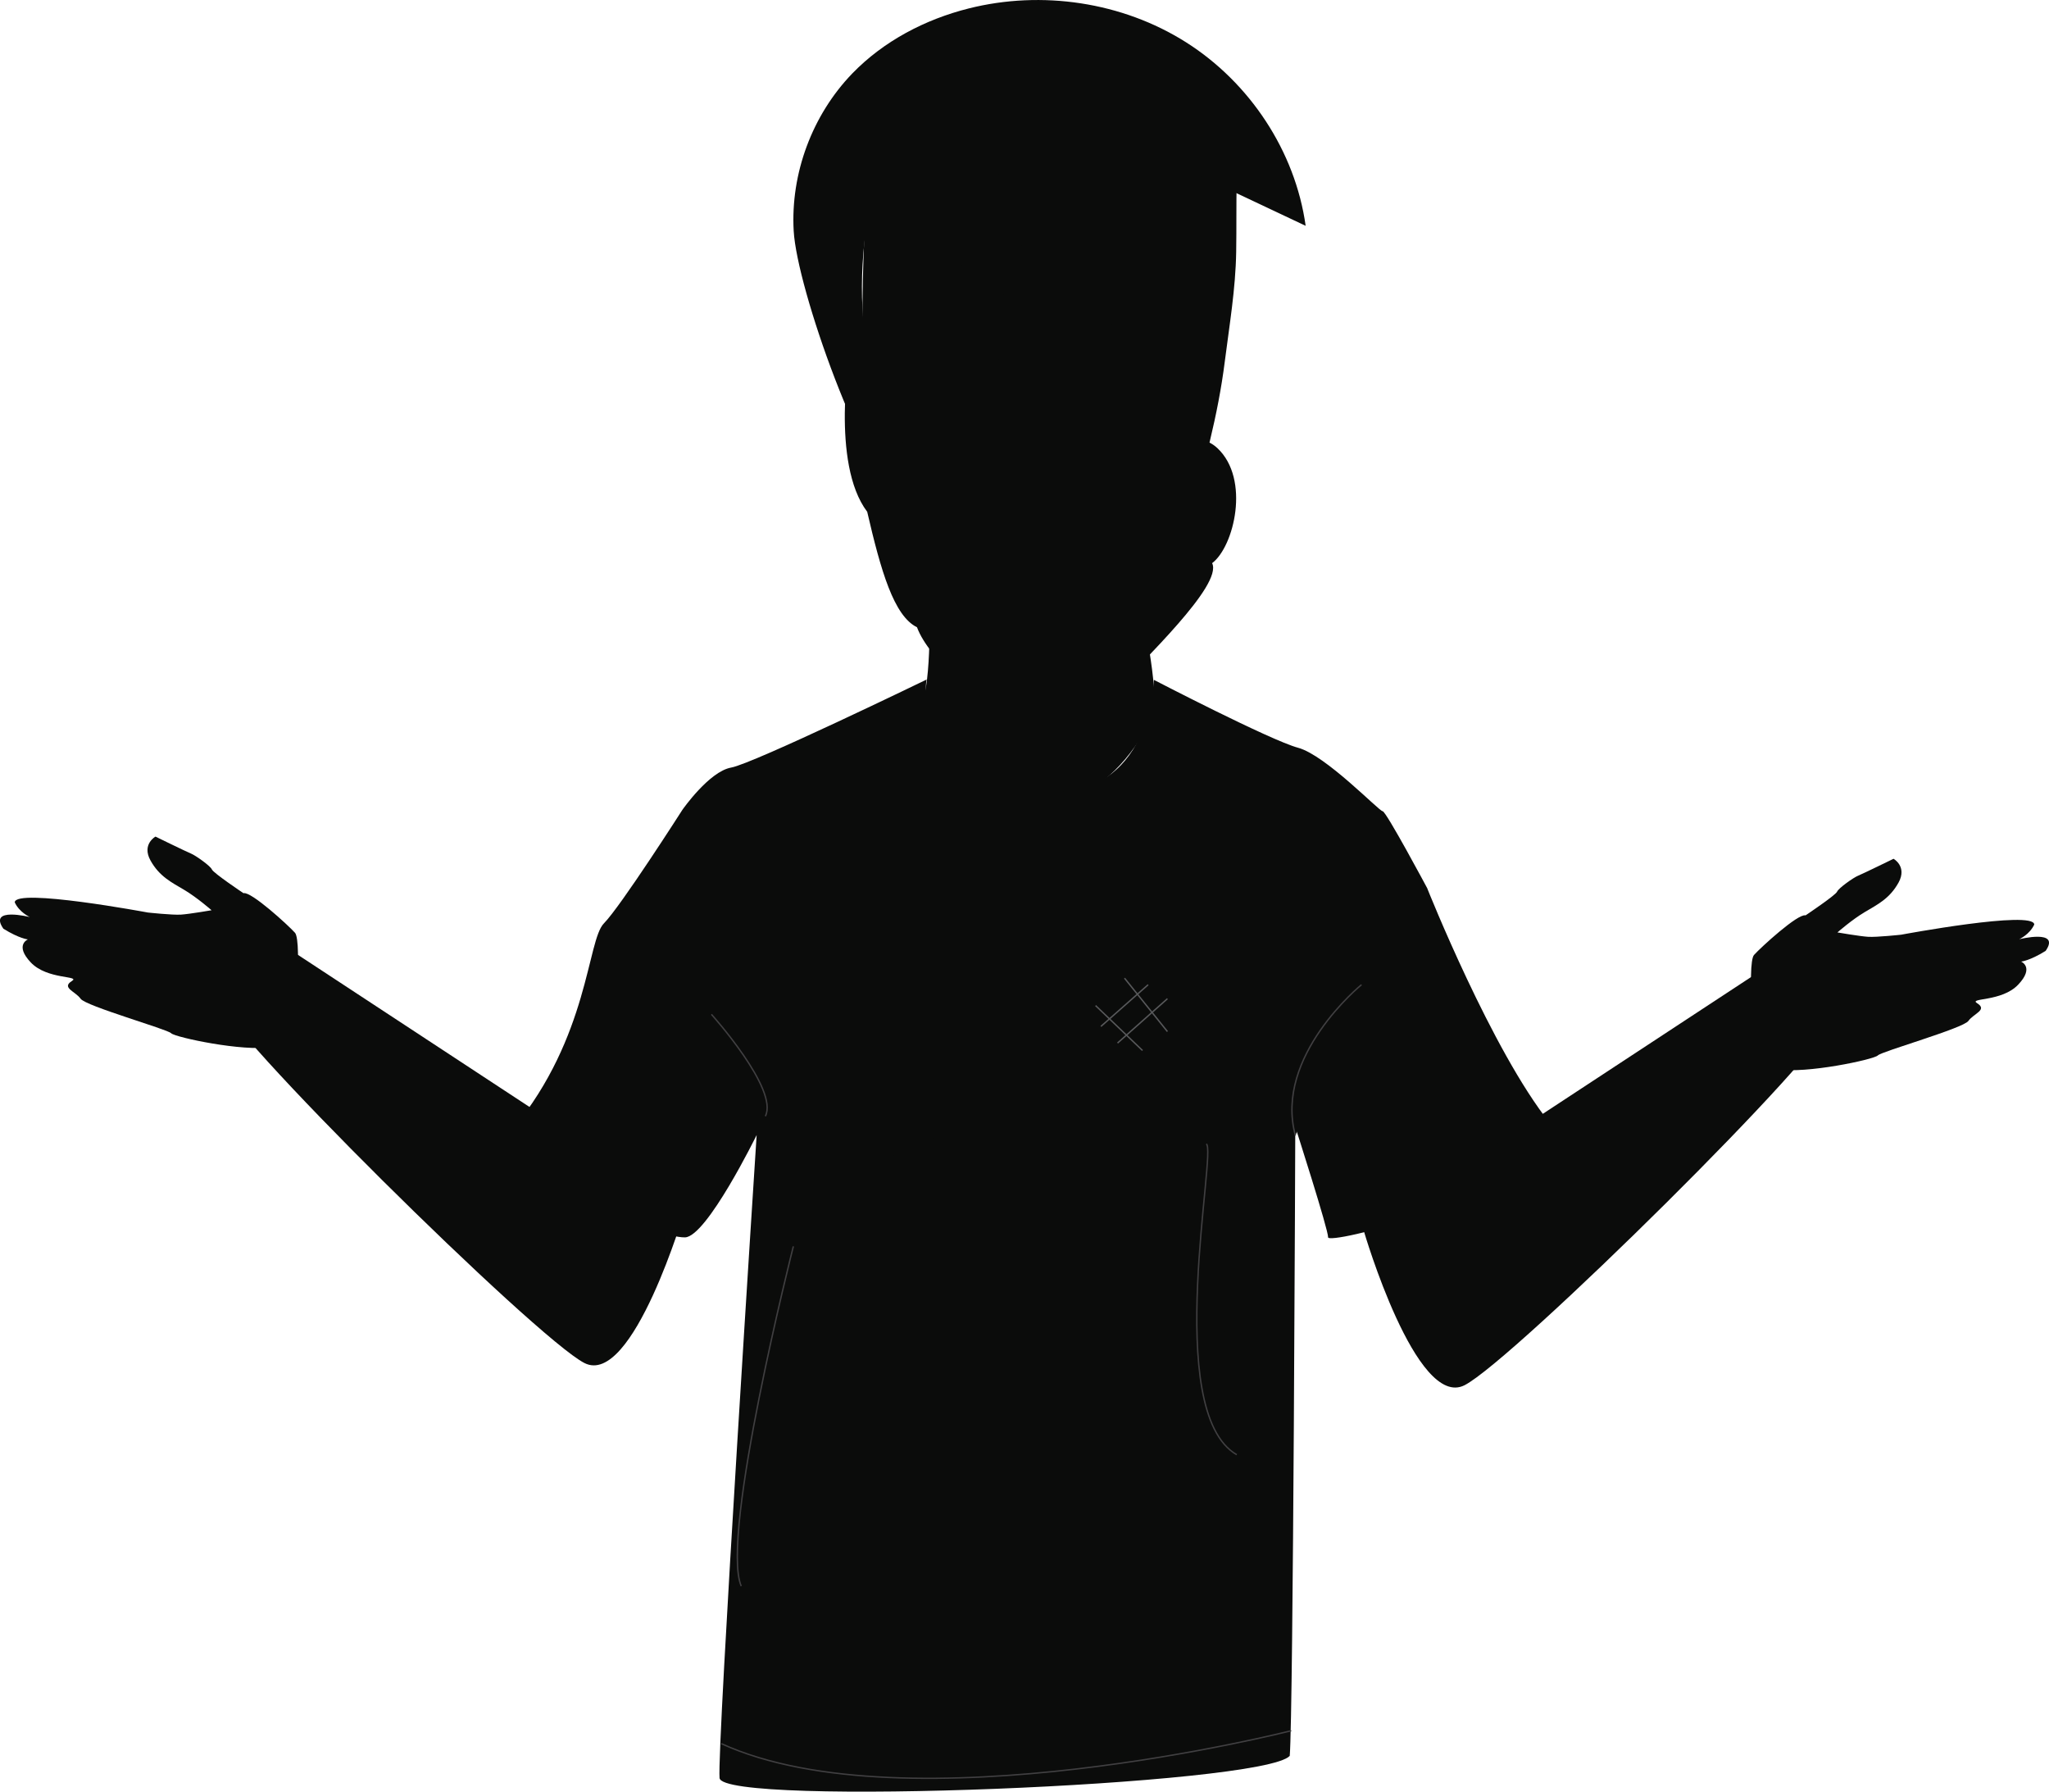 <?xml version="1.0" encoding="UTF-8"?><svg xmlns="http://www.w3.org/2000/svg" viewBox="0 0 369.56 323.09"><defs><style>.d,.e,.f,.g{fill:#0b0c0b;}.e{stroke:#414042;}.e,.f{stroke-width:.25px;}.e,.f,.g{stroke-miterlimit:10;}.f{stroke:#58595b;}.g{stroke:#231f20;stroke-width:.5px;}</style></defs><g id="a"/><g id="b"><g id="c"><g><path class="d" d="M221.97,27.58s-57.91,1.01-62.91,.01c-4.38-.88-3.85,42.98-2.76,55.35,3.39,6.8,8.56,13.16,12.34,19.05,3.37,5.26,6.91,10.49,11.54,14.74,1.47,1.35,3.19,3.05,5.03,4.66,.41,.01,.81,0,1.2-.1,1.35-.65,2.67-1.35,3.93-2.16,3.57-2.28,6.02-5.64,9.14-8.43,2.78-2.49,5.37-5.52,8.13-8.26,.07-.12,.15-.25,.24-.36,2.23-2.89,4.16-5.86,6.5-8.5,2.8-9.31,5.34-18.78,6.55-28.35,.84-6.6,1.95-13.12,2.06-19.79,.07-4.28,0-8.56,.09-12.83-.63-2.99-1.09-5.04-1.09-5.04Z"/><ellipse class="d" cx="179.06" cy="58.59" rx="3.5" ry="6.5"/><ellipse class="d" cx="204.06" cy="58.59" rx="3.5" ry="6.5"/><path class="d" d="M166.19,44.25s1.93,3.45,1.39,3.77,12.97-1.06,15.42,0c.11-3.89,1.56-3.77,1.56-3.77,0,0-9.56-1.36-18.37,0Z"/><path class="d" d="M199.19,44.25s1.93,3.45,1.39,3.77,12.97-1.06,15.42,0c.11-3.89,1.56-3.77,1.56-3.77,0,0-9.56-1.36-18.37,0Z"/><path class="d" d="M167.64,110.97s.42,16.62-2.58,17.62,24.63,36,43.31,0c-.31-13-3.31-15.57,.19-18.29"/><path class="d" d="M153.31,63.24s-3.54,20.29,3.1,29.05c2.46,10.63,4.8,18.77,8.98,20.82,2.23,6.03,11.84,13.63,15.25,14.31s16.66,1.8,20.93-3.17,19.03-18.71,17.05-22.7c3.95-2.95,6.92-15.15,.95-20.74-6.03-5.65-22.18,2.26-22.18,2.26,0,0-15.32-1.36-18.39-.38s-15.25-3.62-18.07-3.05-.2-16.2-7.63-16.4Z"/><line class="g" x1="164.84" y1="201.28" x2="155.54" y2="216.69"/><line class="g" x1="170.19" y1="204.24" x2="160.19" y2="220.24"/><line class="g" x1="155.54" y1="201.28" x2="175.56" y2="216.69"/><line class="g" x1="151.08" y1="208.98" x2="165.55" y2="220.24"/><path class="d" d="M157.13,67.52c-2.26-10.42-2.23-21.34,.1-31.75,.57-2.55,1.43-5.29,3.59-6.74,3.15-2.12,7.48-.53,10.53,1.74s5.81,5.24,9.51,6.09c.05-2.97-.6-5.95-1.88-8.63,6.66,5.33,14.51,9.17,22.81,11.16-2.64-4.21-6.07-7.92-10.05-10.88,8.51,4.81,17.78,8.25,27.37,10.16-2.16-3.46-4.8-6.63-7.82-9.38l24.2,11.43c-1.88-13.46-10.09-25.83-21.58-33.1S187.91-1.79,174.73,1.52c-7.89,1.98-15.37,5.9-21.02,11.74-7.21,7.47-11.14,18.01-10.56,28.37s12.42,43.84,20.42,50.46"/><path class="d" d="M100.5,211.33s.06,.05,.08,.07h0c-.01-.1-.03-.19-.03-.31-.03,.08-.04,.16-.06,.24Z"/><path class="d" d="M257.46,160.25s-7.46-13.97-8.09-13.97c-.63,0-10.25-10.09-15.25-11.44-5.01-1.35-26.01-12.25-26.01-12.25,0,0-.47,21.83-20.3,20.17-20-1.67-21.41-17.47-20.67-20.23,0,0-31.29,15.18-35.26,15.88-3.98,.7-8.8,7.62-8.8,7.62,0,0-11.14,17.43-14.16,20.48-3.03,3.06-2.69,20.41-16.37,37.01,2.57,2.97,5.26,5.56,7.94,7.8,.02-.08,.03-.16,.06-.24,0,.11,.02,.21,.03,.31,2.28-.81,4.43-1.76,5.97-3.31-.92,1.85-1,4.54-1.8,6.52h0c8.47,6.04,16.13,8.58,18.79,8.53,3.92-.07,12.93-18.45,12.93-18.45,0,0-7.18,110.72-6.69,115.94,.49,5.21,98,1.32,102.84-3.99,.64-7.72,1-113.43,1-113.43,0,0,5.98,18.61,5.92,19.93-.06,1.32,32.5-6.01,40-20.6-10.48-13.1-22.1-42.29-22.1-42.29Z"/><polygon class="d" points="100.58 211.4 100.59 211.4 100.59 211.4 100.58 211.4"/><path class="e" d="M143.09,224.75s-13.27,52.19-9.4,61.27"/><path class="e" d="M217.56,206.29c2,.81-8,48.25,5.5,56.03"/><path class="e" d="M232.89,312.09s-69.25,17.66-102.79,2.33"/><path class="e" d="M245.56,177.57s-15.84,12.88-11.92,27.2"/><path class="e" d="M128.31,182.91s12.2,13.56,9.73,18.37"/><path class="d" d="M162.56,198.09l2.99-2.44s5.27,4.81,4.64,5.63-1.41,3.98-2.52,5.4-3.89,5.2-6,2.31-2.6-6.52-3.36-7.7,4.25-3.19,4.25-3.19Z"/><line class="f" x1="207.08" y1="177.57" x2="198.56" y2="185.09"/><line class="f" x1="210.56" y1="180.09" x2="201.56" y2="188.09"/><line class="f" x1="202.82" y1="176.39" x2="210.56" y2="186.02"/><line class="f" x1="197.6" y1="181.33" x2="206.06" y2="189.43"/><path class="d" d="M43.92,161.07s-5.44-3.64-5.7-4.28-2.97-2.55-3.77-2.87-6.41-3.06-6.41-3.06c0,0-2.5,1.38-.91,4.28,1.6,2.9,3.79,3.96,6.1,5.33s4.93,3.67,4.93,3.67c0,0-3.99,.69-5.53,.79s-5.97-.38-5.97-.38c0,0-23.96-4.48-24-1.83,.83,1.8,2.72,2.65,2.72,2.65,0,0-7.55-1.9-4.77,2.1,2.9,1.8,4.42,1.93,4.42,1.93,0,0-2.45,1.01,.52,4.15,2.97,3.15,9.01,2.35,7.42,3.35-1.96,1.22,.64,1.87,1.57,3.2s15.62,5.48,16.33,6.22,13.12,3.37,17.98,2.48c4.86-.89,5.62-19.19,4.36-20.59s-7.92-7.49-9.29-7.15Z"/><path class="d" d="M123.56,218.04s-9.42,32.19-18.15,27.75-66.5-61.52-65.85-65.69,11-10,11-10l73,47.94Z"/><path class="d" d="M325.64,165.07s5.44-3.64,5.7-4.28,2.97-2.55,3.77-2.87,6.41-3.06,6.41-3.06c0,0,2.5,1.38,.91,4.28-1.6,2.9-3.79,3.96-6.1,5.33s-4.93,3.67-4.93,3.67c0,0,3.99,.69,5.53,.79s5.97-.38,5.97-.38c0,0,23.96-4.48,24-1.83-.83,1.8-2.72,2.65-2.72,2.65,0,0,7.55-1.9,4.77,2.1-2.9,1.8-4.42,1.93-4.42,1.93,0,0,2.45,1.01-.52,4.15-2.97,3.15-9.01,2.35-7.42,3.35,1.96,1.22-.64,1.87-1.57,3.2s-15.62,5.48-16.33,6.22-13.12,3.37-17.98,2.48c-4.86-.89-5.62-19.19-4.36-20.59s7.92-7.49,9.29-7.15Z"/><path class="d" d="M246,222.04s9.42,32.19,18.15,27.75,66.5-61.52,65.85-65.69-11-10-11-10l-73,47.94Z"/></g></g></g></svg>